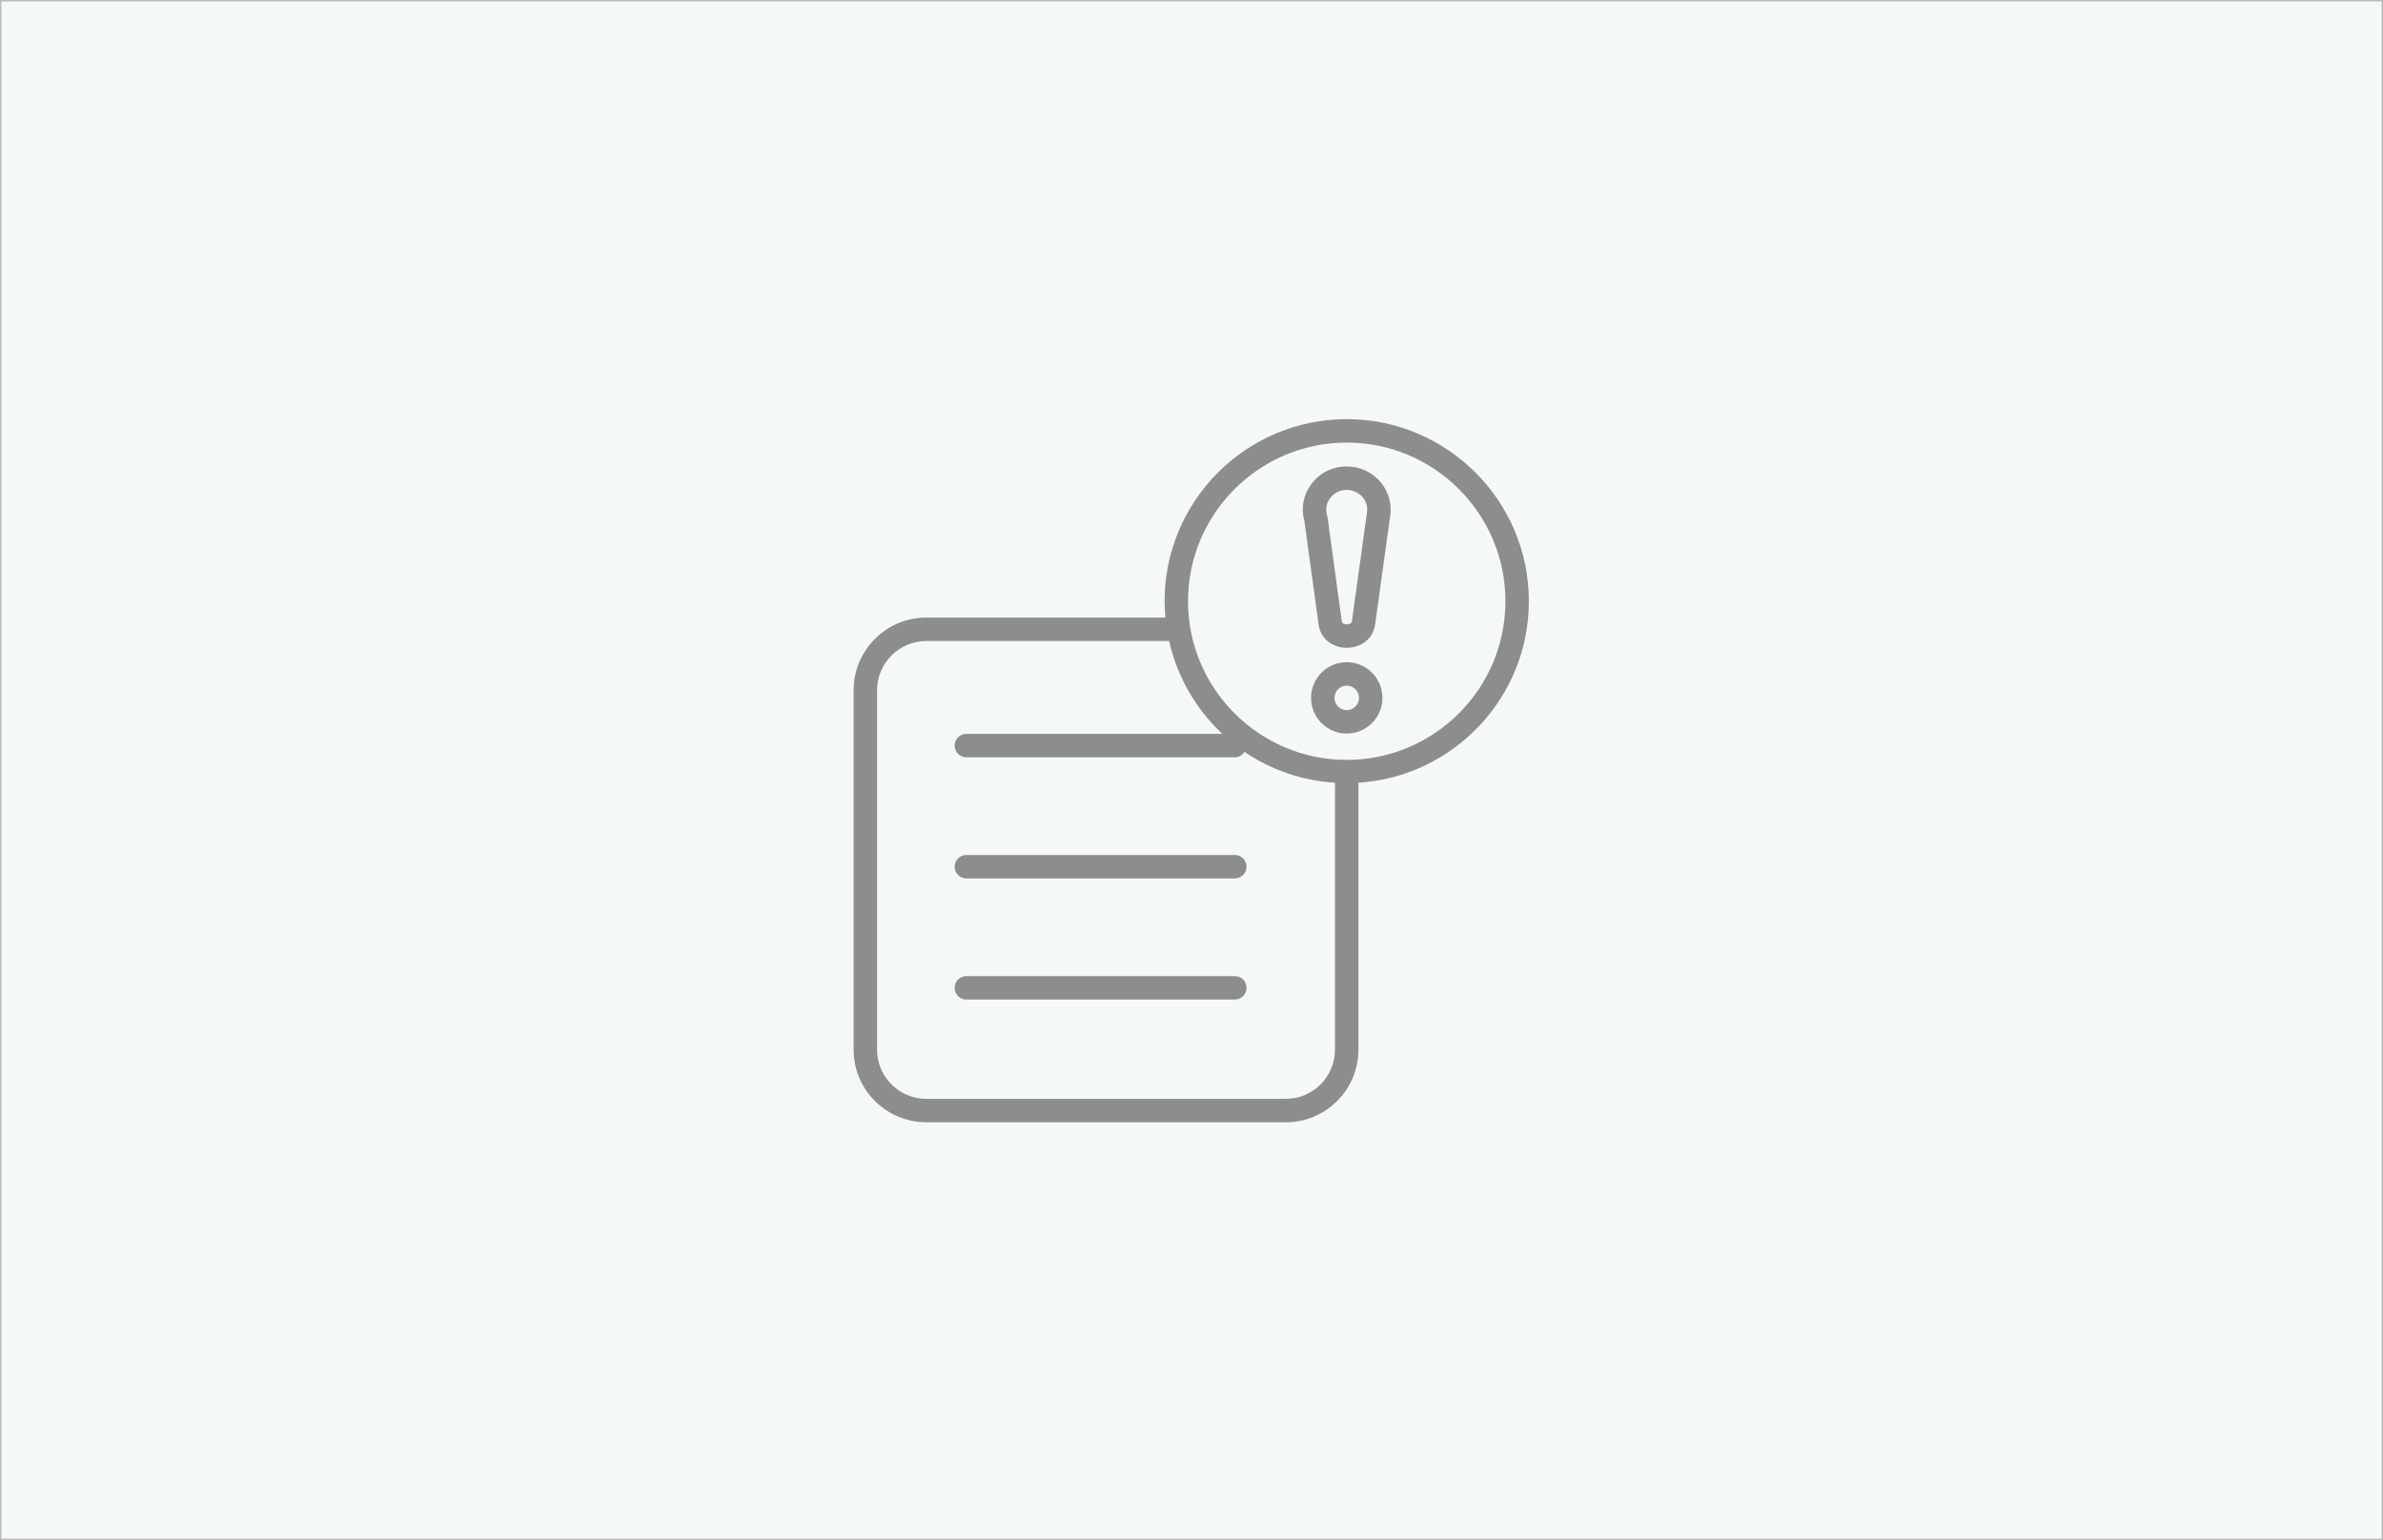 <svg width="1728" height="1117" viewBox="0 0 1728 1117" fill="none" xmlns="http://www.w3.org/2000/svg">
<rect width="1728" height="1117" fill="#F5F8F9"/>
<rect x="0.5" y="0.5" width="1727" height="1116" stroke="black" stroke-opacity="0.25"/>
<path d="M1108.64 436.088C1108.64 363.241 1049.39 304 976.571 304C903.724 304 844.482 363.247 844.482 436.088C844.482 440.083 844.737 444.014 845.077 447.925H671.721C642.651 447.925 619 471.576 619 500.646V761.406C619 790.412 642.651 814 671.721 814H932.351C961.399 814 985.051 790.413 985.051 761.406V567.732C1053.92 563.312 1108.64 506.041 1108.64 436.088ZM932.349 796.999H671.719C652.02 796.999 635.998 781.019 635.998 761.405V500.645C635.998 480.946 652.02 464.924 671.719 464.924H847.752C853.638 491.21 867.366 514.479 886.363 532.287H700.745C696.049 532.287 692.245 536.091 692.245 540.787C692.245 545.483 696.049 549.287 700.745 549.287H895.415C898.411 549.287 900.919 547.651 902.428 545.334C921.362 558.212 943.844 566.18 968.045 567.732V761.406C968.045 781.02 952.026 796.999 932.349 796.999ZM976.783 551.16C976.698 551.16 976.634 551.118 976.549 551.118C976.464 551.118 976.4 551.16 976.336 551.16C912.988 551.033 861.482 499.459 861.482 436.094C861.482 372.62 913.119 321.005 976.57 321.005C1040.02 321.005 1091.64 372.622 1091.64 436.094C1091.64 499.459 1040.13 551.035 976.783 551.16Z" fill="#8D8D8E"/>
<path d="M976.572 338.34C966.223 338.34 956.809 343.057 950.753 351.302C944.994 359.101 943.231 368.812 945.887 378.056L956.172 453.133C957.51 462.972 965.925 469.857 976.614 469.857H976.635C987.324 469.857 995.739 462.993 997.12 453.155L1007.94 375.167C1009.57 366.135 1007.13 356.892 1001.22 349.794C995.144 342.506 986.155 338.34 976.572 338.34ZM991.149 372.467L980.269 450.814C979.993 452.811 976.997 452.854 976.635 452.854C976.295 452.854 973.278 452.811 973.002 450.814L962.632 375.1C962.568 374.633 962.462 374.186 962.335 373.74C961.017 369.49 961.782 364.985 964.438 361.373C967.265 357.548 971.684 355.338 976.572 355.338C981.098 355.338 985.327 357.293 988.153 360.693C990.873 363.944 991.957 368.005 991.149 372.467Z" fill="#8D8D8E"/>
<path d="M976.574 480.289C962.294 480.289 950.691 491.913 950.691 506.171C950.691 520.451 962.294 532.075 976.574 532.075C990.833 532.075 1002.46 520.451 1002.46 506.171C1002.46 491.913 990.833 480.289 976.574 480.289ZM976.574 515.075C971.665 515.075 967.691 511.08 967.691 506.171C967.691 501.284 971.665 497.289 976.574 497.289C981.461 497.289 985.456 501.284 985.456 506.171C985.456 511.08 981.461 515.075 976.574 515.075Z" fill="#8D8D8E"/>
<path d="M895.418 620.137H700.748C696.052 620.137 692.248 623.94 692.248 628.637C692.248 633.333 696.052 637.137 700.748 637.137H895.418C900.114 637.137 903.918 633.333 903.918 628.637C903.918 623.94 900.114 620.137 895.418 620.137Z" fill="#8D8D8E"/>
<path d="M895.418 707.984H700.748C696.052 707.984 692.248 711.788 692.248 716.484C692.248 721.181 696.052 724.984 700.748 724.984H895.418C900.114 724.984 903.918 721.181 903.918 716.484C903.918 711.788 900.114 707.984 895.418 707.984Z" fill="#8D8D8E"/>
</svg>
